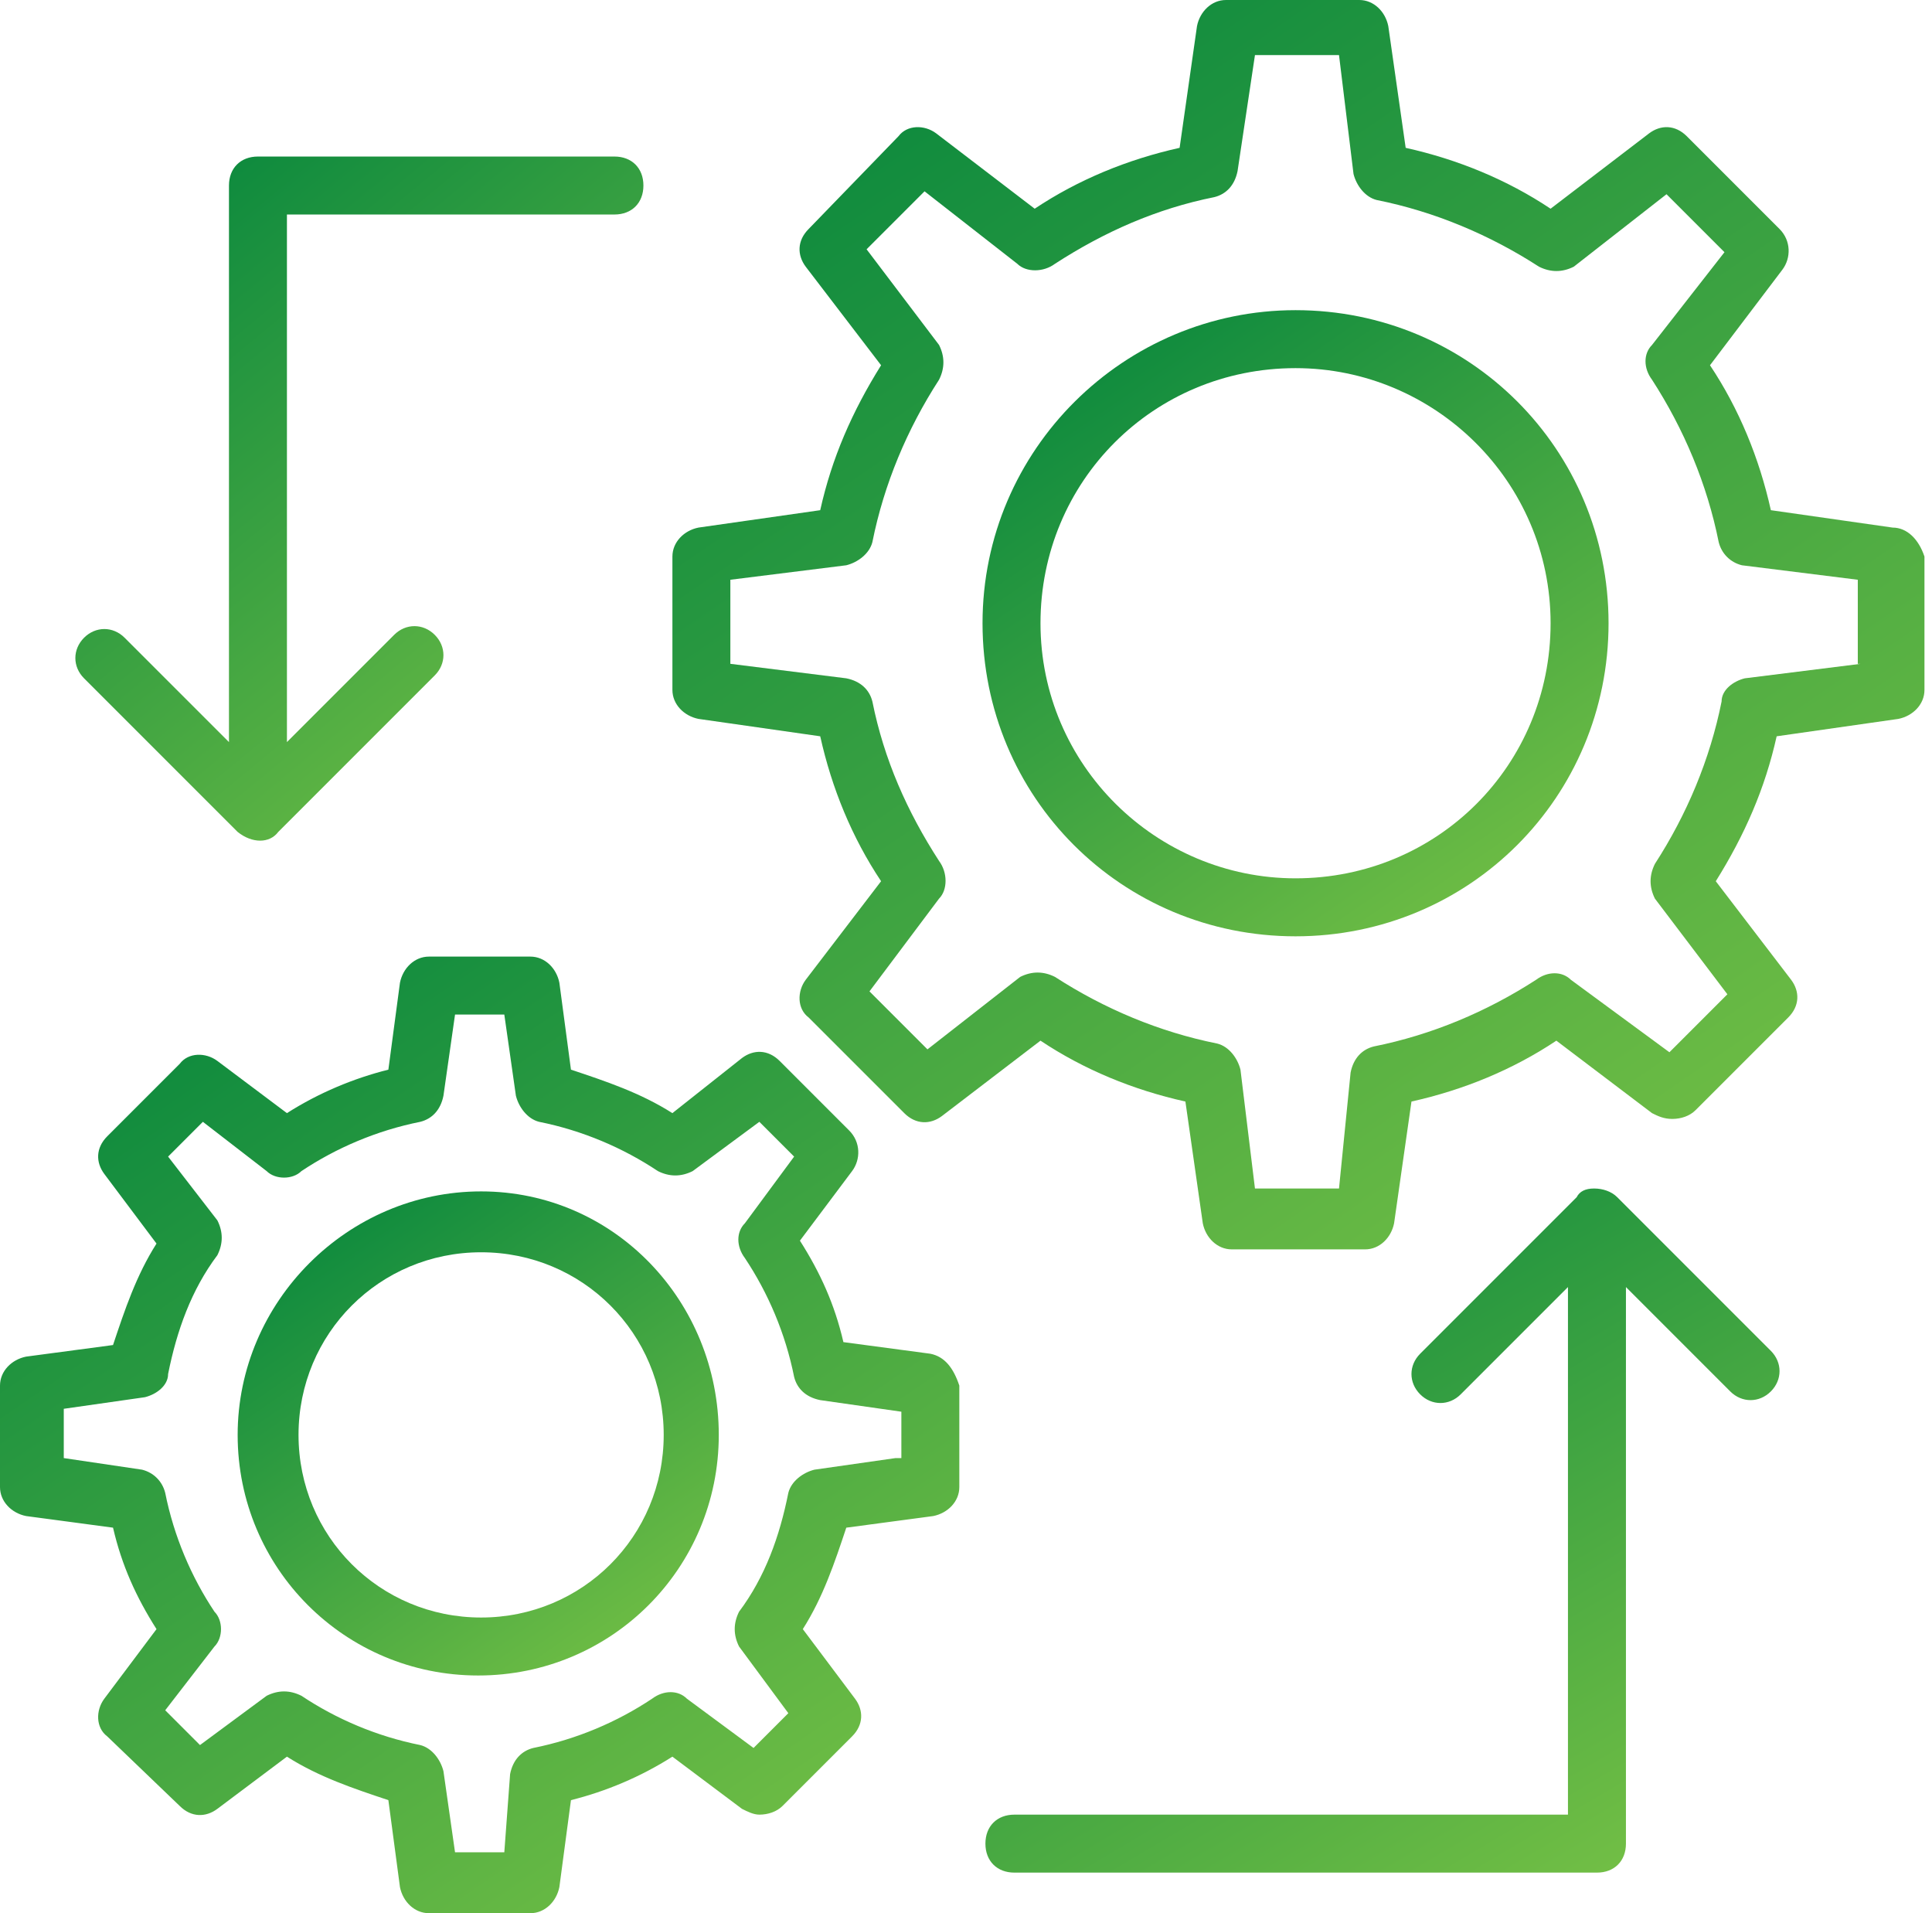 <svg width="101" height="100" viewBox="0 0 101 100" fill="none" xmlns="http://www.w3.org/2000/svg">
<path d="M48.636 70.758L44.091 70.151C43.636 68.182 42.879 66.515 41.818 64.848L44.545 61.212C45 60.606 45 59.697 44.394 59.091L40.758 55.454C40.151 54.848 39.394 54.848 38.788 55.303L35.151 58.182C33.485 57.121 31.666 56.515 29.848 55.909L29.242 51.364C29.091 50.606 28.485 50 27.727 50H22.424C21.666 50 21.061 50.606 20.909 51.364L20.303 55.909C18.485 56.364 16.666 57.121 15 58.182L11.364 55.454C10.757 55 9.848 55 9.394 55.606L5.606 59.394C5 60 5 60.757 5.455 61.364L8.182 65C7.121 66.666 6.515 68.485 5.909 70.303L1.364 70.909C0.606 71.061 0 71.667 0 72.424V77.727C0 78.485 0.606 79.091 1.364 79.242L5.909 79.849C6.364 81.818 7.121 83.485 8.182 85.152L5.454 88.788C5 89.394 5 90.303 5.606 90.758L9.394 94.394C10 95 10.757 95 11.363 94.546L15 91.818C16.666 92.879 18.485 93.485 20.303 94.091L20.909 98.636C21.06 99.394 21.666 100 22.424 100H27.727C28.485 100 29.09 99.394 29.242 98.636L29.848 94.091C31.666 93.636 33.485 92.879 35.151 91.818L38.788 94.546C39.091 94.697 39.394 94.849 39.697 94.849C40.151 94.849 40.606 94.697 40.909 94.394L44.545 90.758C45.151 90.152 45.151 89.394 44.697 88.788L41.969 85.152C43.03 83.485 43.636 81.667 44.242 79.849L48.788 79.242C49.545 79.091 50.151 78.485 50.151 77.727V72.424C49.849 71.515 49.394 70.909 48.636 70.758ZM47.121 76.212H46.818L42.576 76.818C41.97 76.97 41.364 77.424 41.212 78.03C40.758 80.303 40 82.424 38.636 84.242C38.334 84.849 38.334 85.454 38.636 86.061L41.212 89.546L39.394 91.364L35.909 88.788C35.455 88.333 34.697 88.333 34.091 88.788C32.273 90 30.152 90.909 27.879 91.364C27.273 91.515 26.818 91.97 26.667 92.727L26.364 96.818H23.788L23.182 92.576C23.03 91.969 22.576 91.364 21.97 91.212C19.697 90.757 17.576 89.849 15.758 88.636C15.152 88.333 14.546 88.333 13.94 88.636L10.455 91.212L8.637 89.394L11.212 86.061C11.667 85.606 11.667 84.697 11.212 84.242C10 82.424 9.091 80.303 8.637 78.03C8.485 77.424 8.031 76.969 7.425 76.818L3.334 76.212V73.636L7.576 73.03C8.182 72.879 8.788 72.424 8.788 71.818C9.243 69.545 10 67.424 11.364 65.606C11.667 64.999 11.667 64.393 11.364 63.788L8.788 60.454L10.606 58.636L13.94 61.212C14.394 61.666 15.303 61.666 15.758 61.212C17.576 60 19.697 59.091 21.97 58.636C22.576 58.484 23.031 58.03 23.182 57.273L23.788 53.03H26.364L26.97 57.273C27.122 57.879 27.576 58.484 28.182 58.636C30.455 59.091 32.576 60 34.394 61.212C35 61.515 35.606 61.515 36.212 61.212L39.697 58.636L41.515 60.454L38.94 63.939C38.485 64.394 38.485 65.151 38.94 65.757C40.152 67.575 41.061 69.697 41.515 71.969C41.667 72.576 42.121 73.03 42.879 73.182L47.121 73.788V76.212Z" fill="url(#paint0_linear_9_208)"/>
<path d="M25.151 62.273C18.182 62.273 12.424 68.031 12.424 75C12.424 81.97 18.03 87.576 25 87.576C31.97 87.576 37.576 81.97 37.576 75C37.576 68.03 32.121 62.273 25.151 62.273ZM25.151 84.546C19.848 84.546 15.606 80.303 15.606 75C15.606 69.697 19.848 65.455 25.151 65.455C30.454 65.455 34.697 69.697 34.697 75C34.697 80.303 30.454 84.546 25.151 84.546Z" fill="url(#paint1_linear_9_208)"/>
<path d="M98.939 27.576L92.576 26.667C91.969 23.939 90.909 21.364 89.394 19.091L93.182 14.091C93.636 13.485 93.636 12.576 93.03 11.97L88.182 7.121C87.576 6.515 86.818 6.515 86.212 6.97L81.061 10.909C78.788 9.394 76.212 8.333 73.485 7.727L72.576 1.364C72.424 0.606 71.818 0 71.061 0H64.091C63.333 0 62.727 0.606 62.576 1.364L61.667 7.727C58.94 8.333 56.364 9.394 54.091 10.909L48.94 6.97C48.333 6.515 47.425 6.515 46.97 7.121L42.273 11.97C41.667 12.576 41.667 13.333 42.121 13.94L46.061 19.091C44.546 21.515 43.485 23.939 42.879 26.667L36.515 27.576C35.758 27.727 35.152 28.334 35.152 29.091V36.06C35.152 36.818 35.758 37.424 36.515 37.576L42.879 38.485C43.485 41.212 44.545 43.788 46.061 46.06L42.121 51.212C41.667 51.818 41.667 52.727 42.273 53.182L47.273 58.182C47.879 58.788 48.636 58.788 49.242 58.333L54.394 54.394C56.667 55.909 59.242 56.97 61.97 57.576L62.879 63.94C63.03 64.697 63.636 65.303 64.394 65.303H71.364C72.121 65.303 72.727 64.697 72.879 63.94L73.788 57.576C76.515 56.97 79.091 55.909 81.363 54.394L86.363 58.182C86.666 58.333 86.969 58.485 87.424 58.485C87.879 58.485 88.333 58.333 88.636 58.03L93.485 53.182C94.091 52.576 94.091 51.818 93.636 51.212L89.697 46.061C91.212 43.636 92.273 41.212 92.879 38.485L99.242 37.576C100 37.424 100.606 36.818 100.606 36.061V29.091C100.303 28.182 99.697 27.576 98.939 27.576ZM91.212 35.455C90.606 35.606 90 36.061 90 36.667C89.394 39.697 88.182 42.576 86.515 45.152C86.212 45.758 86.212 46.364 86.515 46.97L90.303 51.97L87.273 55L82.121 51.212C81.666 50.758 80.909 50.758 80.303 51.212C77.727 52.879 74.848 54.091 71.818 54.697C71.212 54.849 70.757 55.303 70.606 56.061L70 62.121H65.606L64.848 55.909C64.697 55.303 64.242 54.697 63.636 54.546C60.606 53.94 57.727 52.727 55.151 51.061C54.545 50.758 53.939 50.758 53.333 51.061L48.485 54.849L45.454 51.818L49.091 46.97C49.545 46.515 49.545 45.606 49.091 45C47.424 42.425 46.212 39.697 45.606 36.667C45.454 36.061 45 35.606 44.242 35.455L38.181 34.697V30.303L44.242 29.546C44.848 29.394 45.454 28.939 45.606 28.333C46.212 25.303 47.424 22.424 49.091 19.848C49.394 19.242 49.394 18.636 49.091 18.03L45.303 13.03L48.333 10L53.182 13.788C53.636 14.242 54.545 14.242 55.151 13.788C57.727 12.121 60.454 10.909 63.485 10.303C64.091 10.152 64.545 9.697 64.697 8.939L65.606 2.879H70L70.758 9.091C70.909 9.697 71.364 10.303 71.97 10.454C75 11.061 77.879 12.273 80.455 13.94C81.061 14.242 81.667 14.242 82.273 13.94L87.121 10.152L90.151 13.182L86.364 18.03C85.909 18.485 85.909 19.243 86.364 19.849C88.03 22.424 89.242 25.303 89.849 28.334C90 28.94 90.455 29.394 91.061 29.546L97.121 30.303V34.697H97.273L91.212 35.455Z" fill="url(#paint2_linear_9_208)"/>
<path d="M67.727 16.212C58.788 16.212 51.364 23.485 51.364 32.576C51.364 41.667 58.636 48.94 67.727 48.94C76.818 48.94 84.091 41.667 84.091 32.576C84.091 23.485 76.818 16.212 67.727 16.212ZM67.727 45.909C60.455 45.909 54.394 40 54.394 32.576C54.394 25.152 60.303 19.242 67.727 19.242C75 19.242 81.061 25.152 81.061 32.576C81.061 40 75.151 45.909 67.727 45.909Z" fill="url(#paint3_linear_9_208)"/>
<path d="M12.424 43.485C13.182 44.091 14.091 44.091 14.545 43.485L22.727 35.303C23.333 34.697 23.333 33.788 22.727 33.182C22.121 32.576 21.212 32.576 20.606 33.182L15 38.788V11.212H32.121C33.03 11.212 33.636 10.606 33.636 9.697C33.636 8.788 33.03 8.182 32.121 8.182H13.485C12.576 8.182 11.97 8.788 11.97 9.697V38.788L6.515 33.334C5.909 32.727 5 32.727 4.394 33.334C3.788 33.94 3.788 34.849 4.394 35.455L12.424 43.485Z" fill="url(#paint4_linear_9_208)"/>
<path d="M84.545 62.576C84.242 62.273 83.788 62.122 83.333 62.122C82.879 62.122 82.576 62.273 82.424 62.576L74.242 70.758C73.636 71.364 73.636 72.273 74.242 72.879C74.848 73.485 75.757 73.485 76.363 72.879L81.969 67.273V94.849H53.03C52.121 94.849 51.515 95.455 51.515 96.364C51.515 97.273 52.121 97.879 53.03 97.879H83.485C84.394 97.879 85 97.273 85 96.364V67.273L90.454 72.728C91.06 73.334 91.969 73.334 92.575 72.728C93.181 72.121 93.181 71.213 92.575 70.606L84.545 62.576Z" fill="url(#paint5_linear_9_208)"/>
<defs>
<linearGradient id="paint0_linear_9_208" x1="4.815" y1="46.83" x2="41.127" y2="99.903" gradientUnits="userSpaceOnUse">
<stop stop-color="#00833D"/>
<stop offset="1" stop-color="#73BF45"/>
</linearGradient>
<linearGradient id="paint1_linear_9_208" x1="14.839" y1="60.669" x2="33.274" y2="87.372" gradientUnits="userSpaceOnUse">
<stop stop-color="#00833D"/>
<stop offset="1" stop-color="#73BF45"/>
</linearGradient>
<linearGradient id="paint2_linear_9_208" x1="41.436" y1="-4.14" x2="88.873" y2="65.145" gradientUnits="userSpaceOnUse">
<stop stop-color="#00833D"/>
<stop offset="1" stop-color="#73BF45"/>
</linearGradient>
<linearGradient id="paint3_linear_9_208" x1="54.506" y1="14.138" x2="78.299" y2="48.809" gradientUnits="userSpaceOnUse">
<stop stop-color="#00833D"/>
<stop offset="1" stop-color="#73BF45"/>
</linearGradient>
<linearGradient id="paint4_linear_9_208" x1="6.791" y1="5.915" x2="34.152" y2="39.028" gradientUnits="userSpaceOnUse">
<stop stop-color="#00833D"/>
<stop offset="1" stop-color="#73BF45"/>
</linearGradient>
<linearGradient id="paint5_linear_9_208" x1="55.501" y1="59.855" x2="79.909" y2="101.149" gradientUnits="userSpaceOnUse">
<stop stop-color="#00833D"/>
<stop offset="1" stop-color="#73BF45"/>
</linearGradient>
</defs>
</svg>
